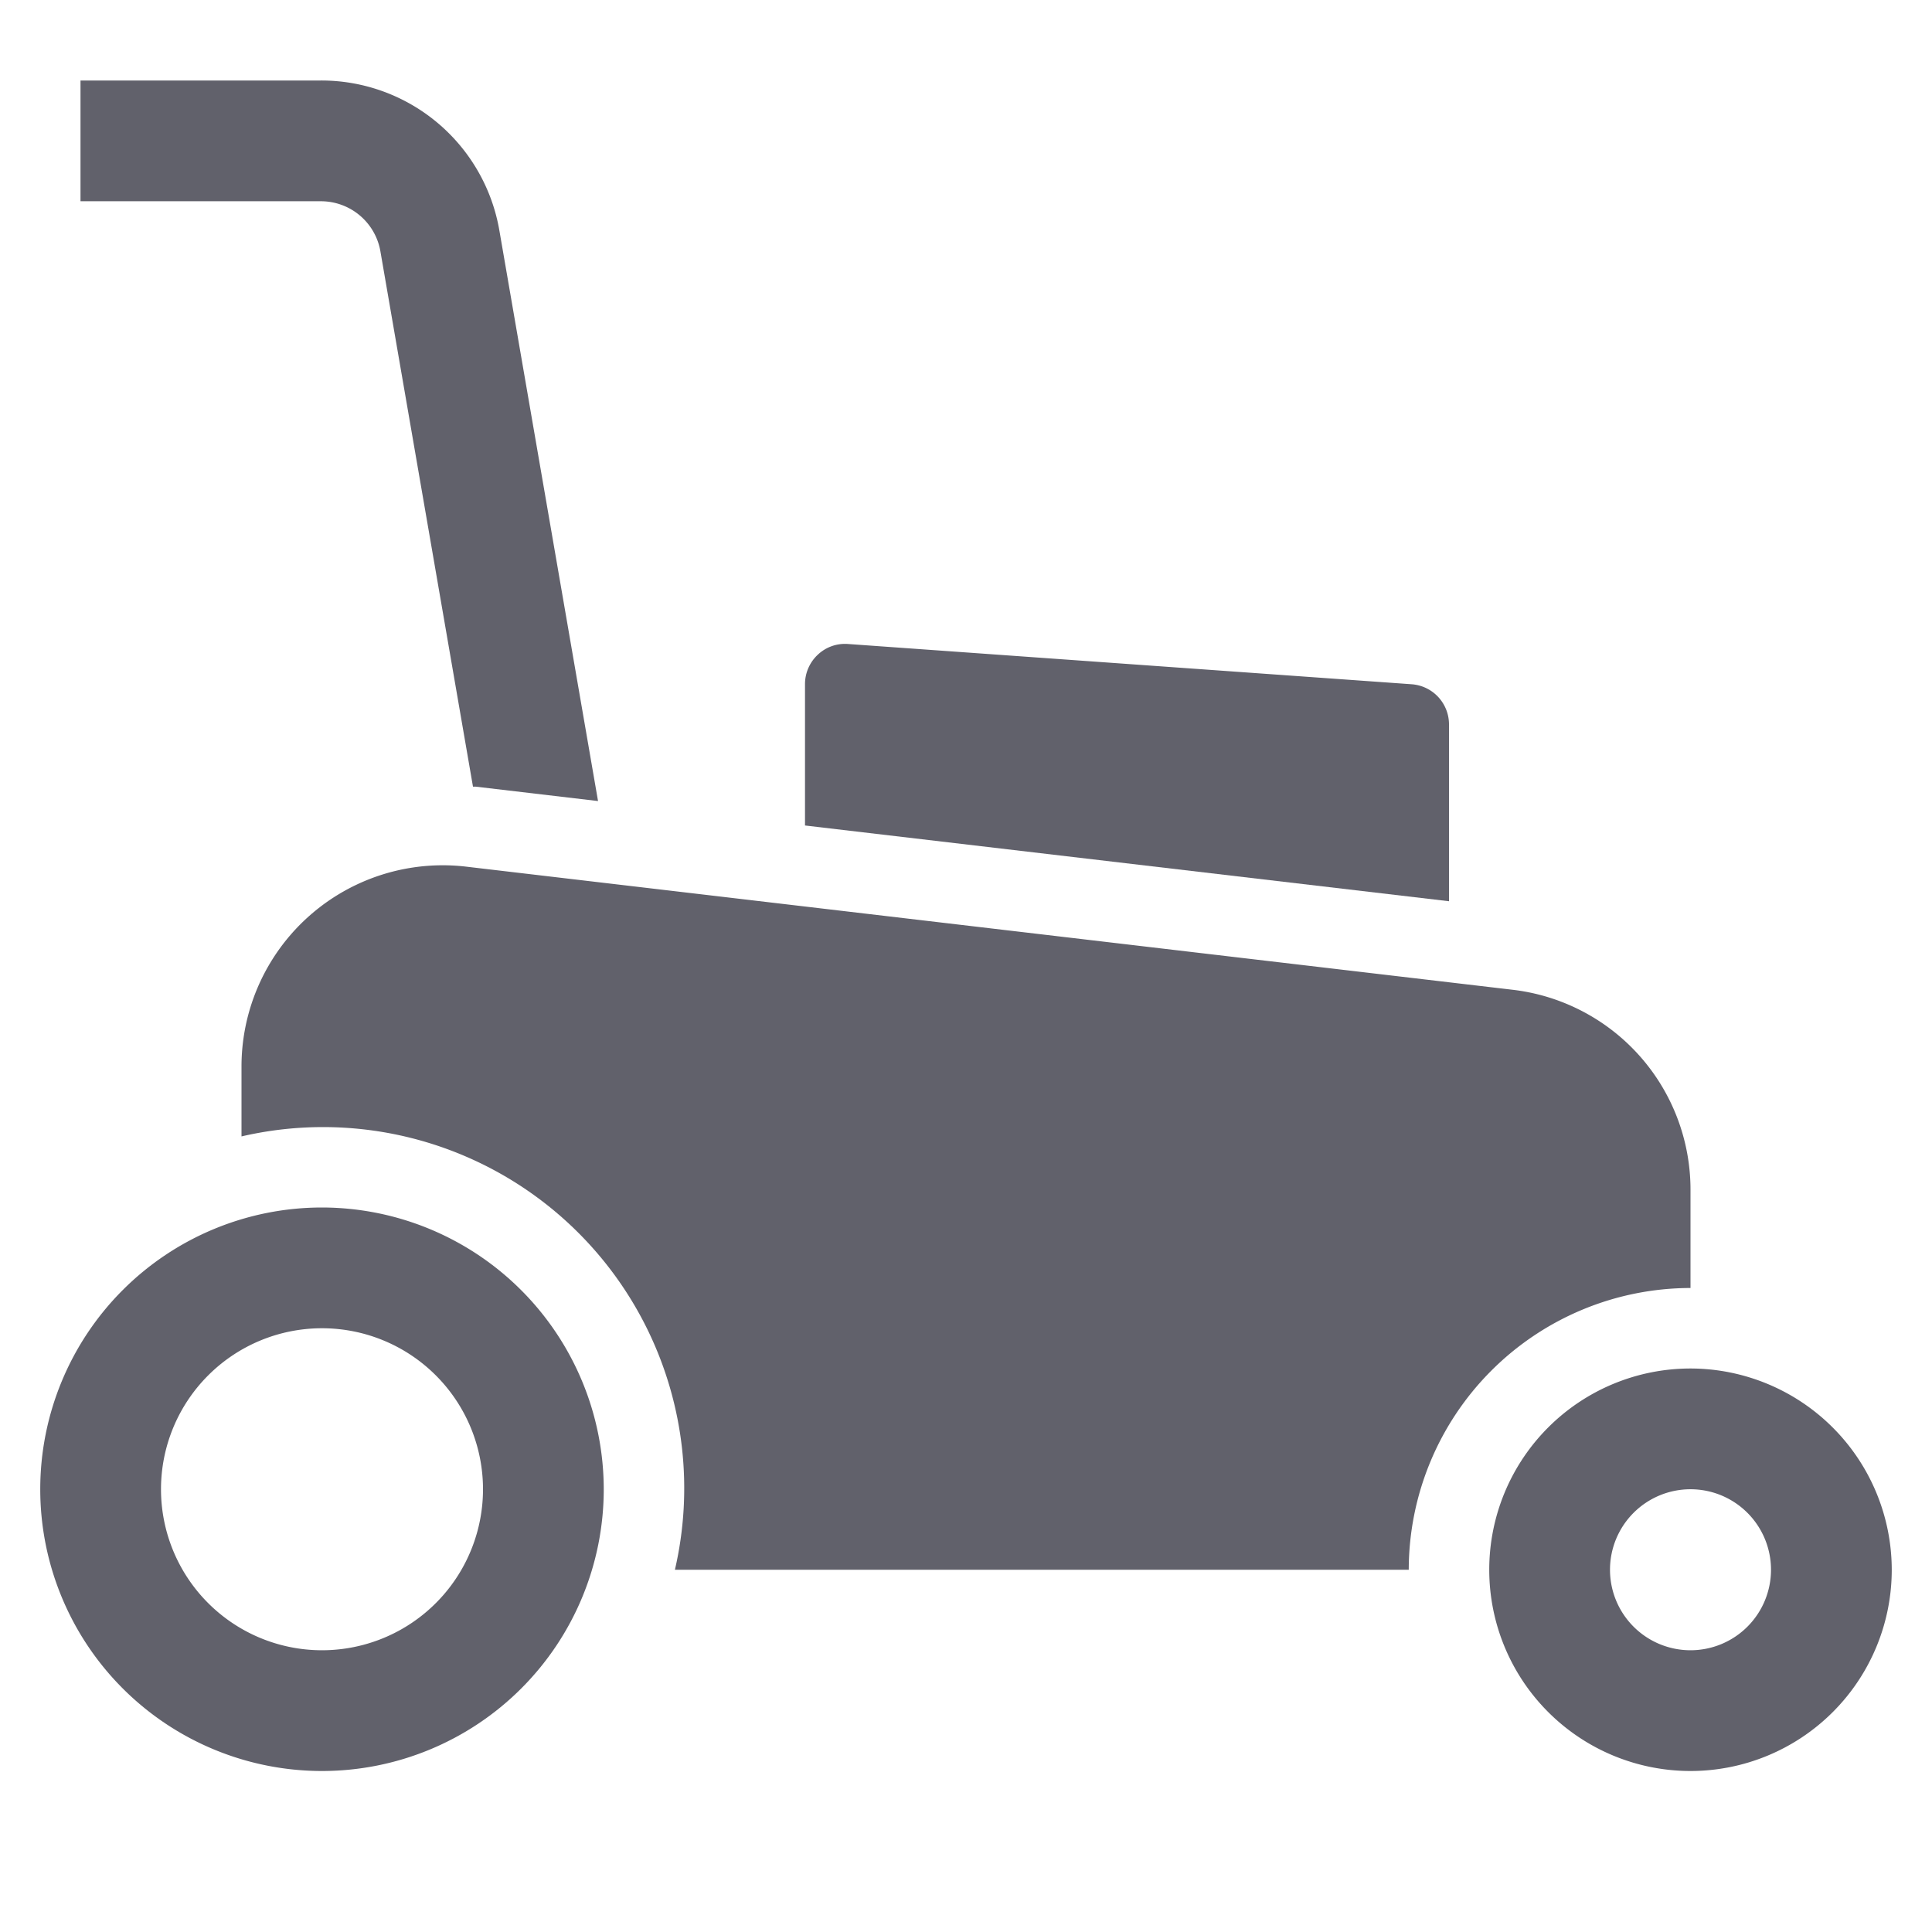 <svg xmlns="http://www.w3.org/2000/svg" height="48" width="48" viewBox="0 0 48 48"><title>mower 3</title><g fill="#61616b" class="nc-icon-wrapper"><path d="M36,22.391V18a1,1,0,0,0-.929-1l-14-1a.983.983,0,0,0-.753.266A1,1,0,0,0,20,17v3.509Z" fill="#61616b" data-color="color-2"></path> <path d="M9.451,6.244l2.3,13.3c.022,0,.044,0,.066,0l3.041.358L12.408,5.734A4.489,4.489,0,0,0,7.974,2H2V5H7.974A1.5,1.5,0,0,1,9.451,6.244Z" fill="#61616b"></path> <path d="M42,34a5,5,0,1,0,5,5A5.006,5.006,0,0,0,42,34Zm0,7a2,2,0,1,1,2-2A2,2,0,0,1,42,41Z" fill="#61616b" data-color="color-2"></path> <path d="M42,32V29.557a5,5,0,0,0-4.415-4.966l-26-3.059A5,5,0,0,0,6,26.5v1.734A8.973,8.973,0,0,1,16.768,39H35A7.008,7.008,0,0,1,42,32Z" fill="#61616b"></path> <path d="M8,30a7,7,0,1,0,7,7A7.008,7.008,0,0,0,8,30ZM8,41a4,4,0,1,1,4-4A4,4,0,0,1,8,41Z" fill="#61616b" data-color="color-2"></path></g></svg>